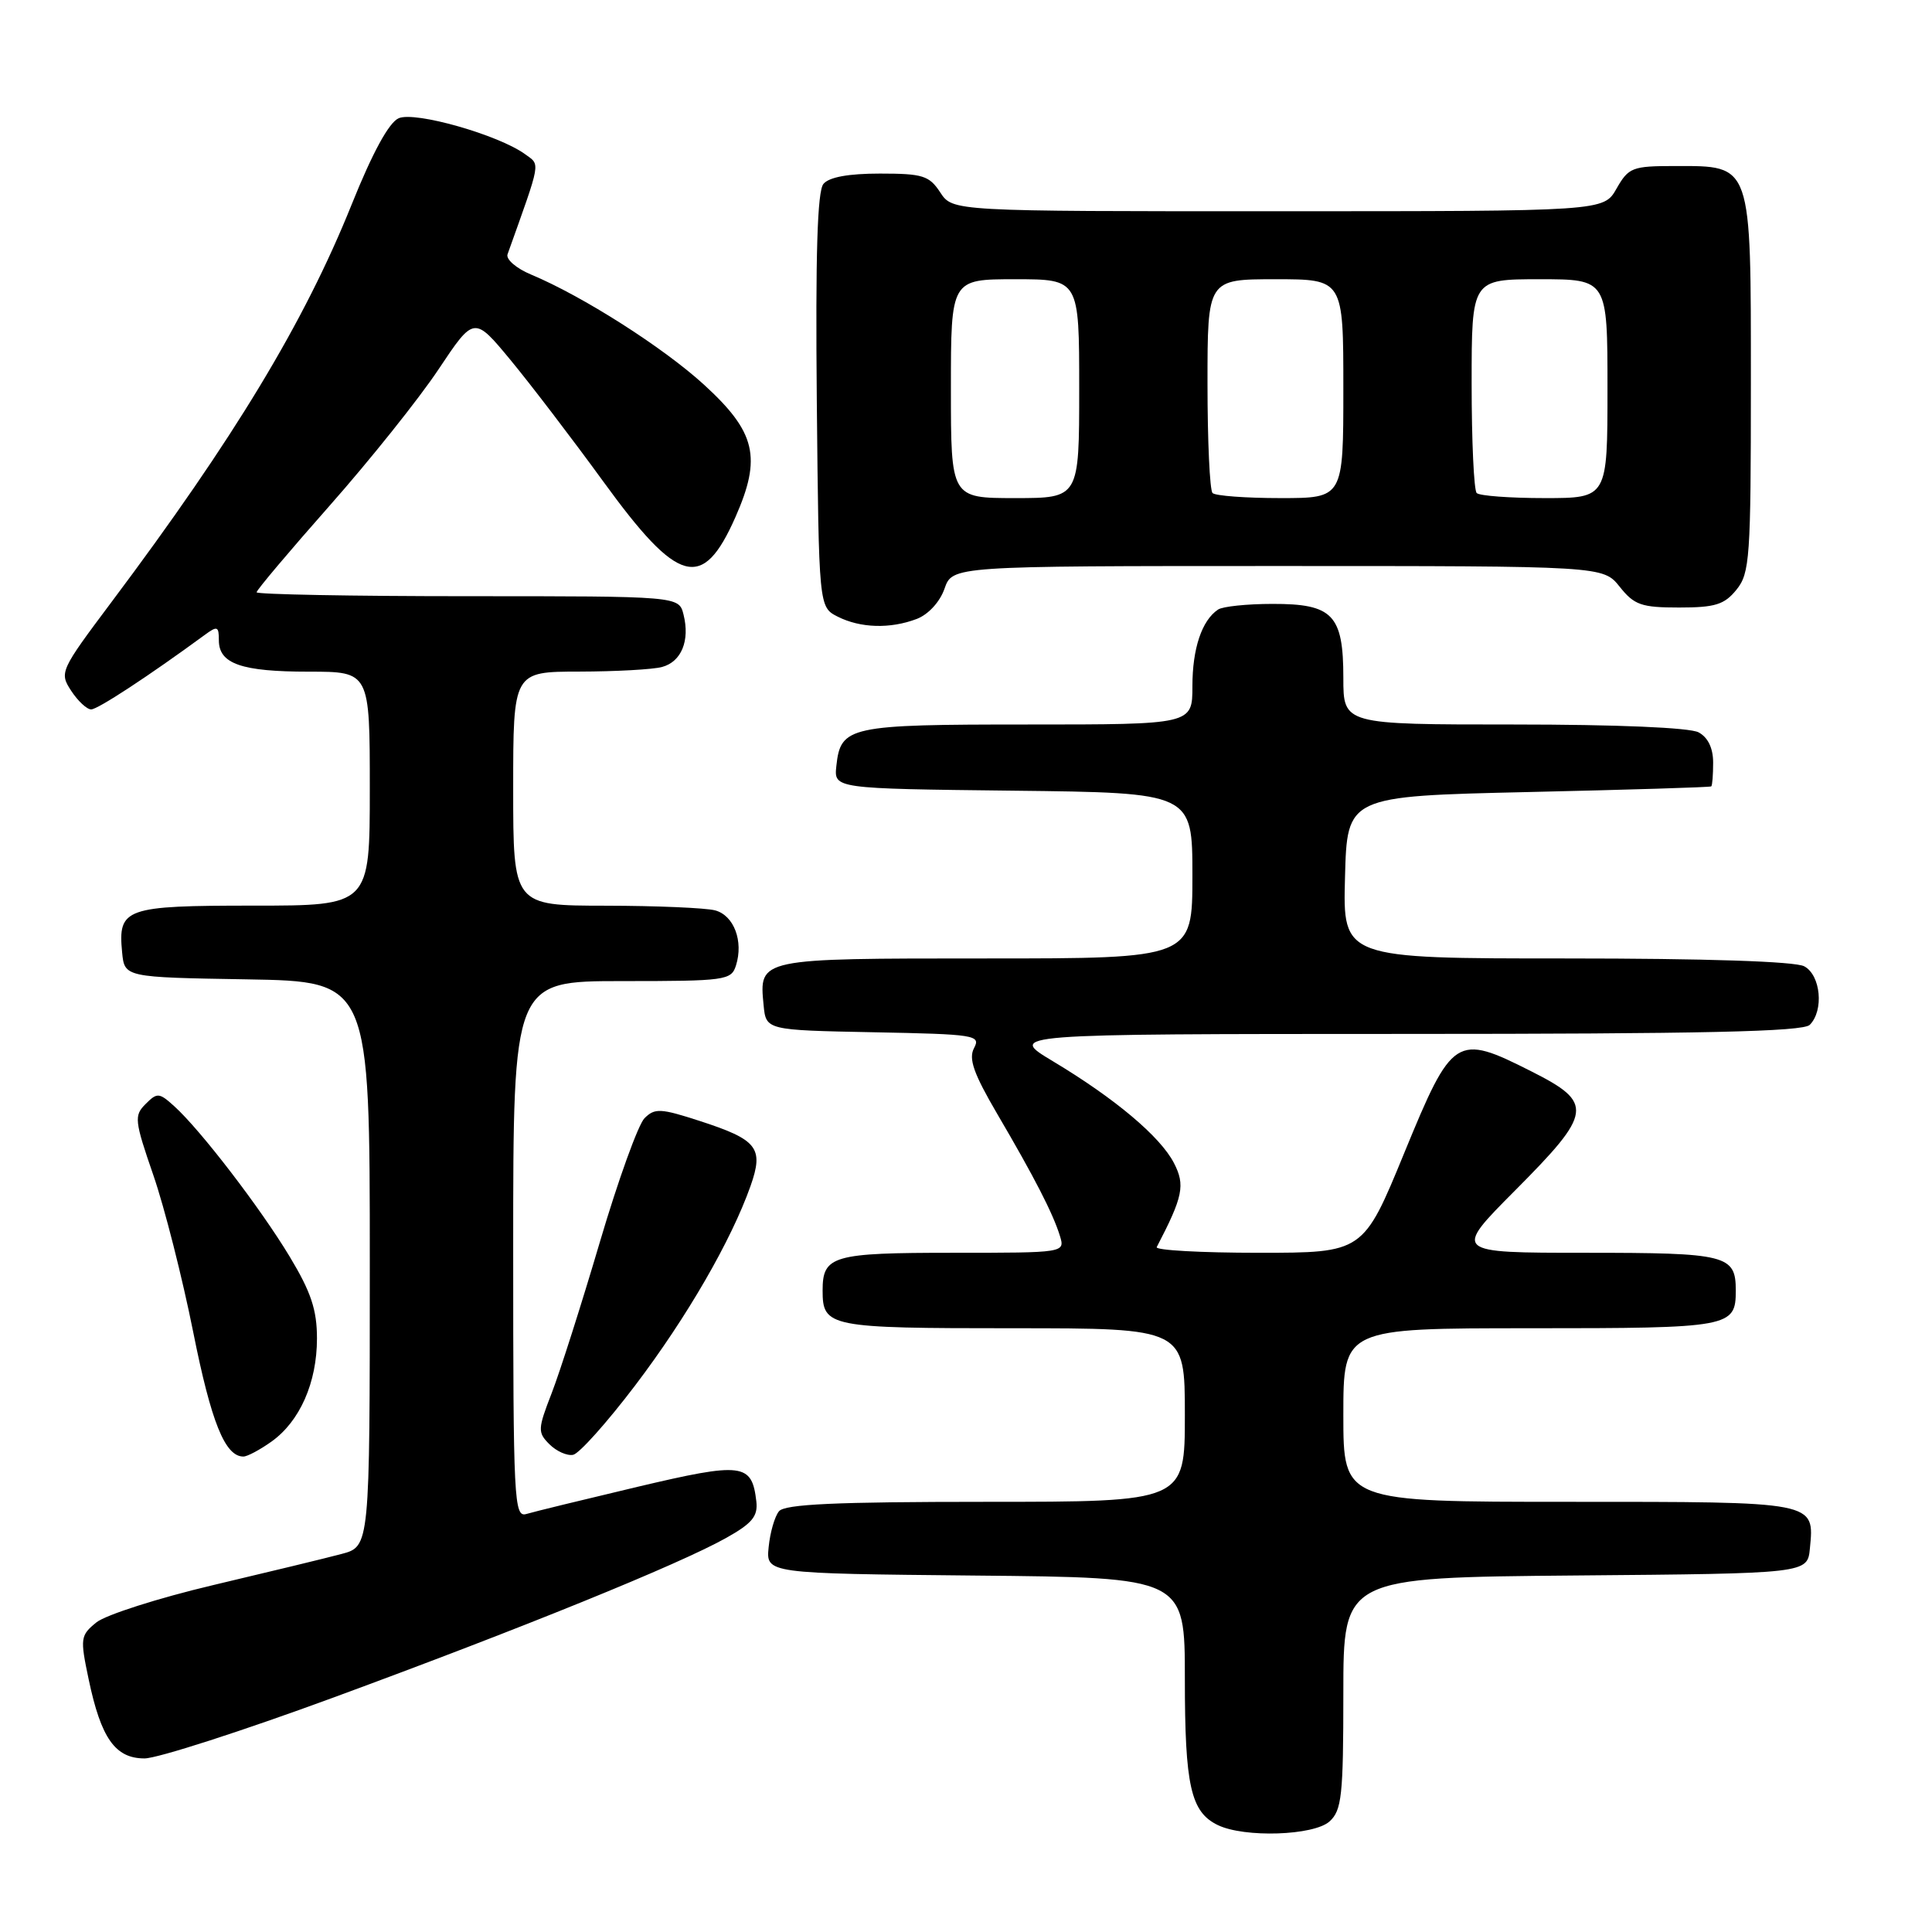 <?xml version="1.0" encoding="UTF-8" standalone="no"?>
<!DOCTYPE svg PUBLIC "-//W3C//DTD SVG 1.1//EN" "http://www.w3.org/Graphics/SVG/1.1/DTD/svg11.dtd" >
<svg xmlns="http://www.w3.org/2000/svg" xmlns:xlink="http://www.w3.org/1999/xlink" version="1.1" viewBox="0 0 256 256">
 <g >
 <path fill="currentColor"
d=" M 176.17 241.35 C 177.79 239.88 178.00 237.94 178.00 224.36 C 178.00 209.03 178.00 209.03 208.75 208.76 C 239.50 208.50 239.50 208.50 239.82 205.18 C 240.42 198.92 240.82 199.00 207.88 199.00 C 178.00 199.00 178.00 199.00 178.00 187.50 C 178.00 176.00 178.00 176.00 202.80 176.00 C 229.31 176.00 230.00 175.87 230.00 171.00 C 230.00 166.29 228.84 166.00 210.07 166.00 C 192.54 166.00 192.54 166.00 200.77 157.73 C 211.05 147.40 211.22 146.15 202.91 141.96 C 192.94 136.92 192.45 137.24 186.08 152.75 C 180.64 166.00 180.64 166.00 166.76 166.00 C 159.13 166.00 153.06 165.66 153.27 165.25 C 156.76 158.55 157.07 157.04 155.55 154.10 C 153.74 150.60 147.74 145.55 139.50 140.61 C 133.50 137.01 133.50 137.01 186.05 137.00 C 225.59 137.00 238.90 136.70 239.80 135.80 C 241.70 133.90 241.26 129.21 239.07 128.04 C 237.86 127.39 226.02 127.00 207.53 127.00 C 177.93 127.00 177.93 127.00 178.22 116.25 C 178.50 105.50 178.50 105.50 202.50 104.95 C 215.70 104.65 226.61 104.32 226.75 104.20 C 226.89 104.09 227.00 102.67 227.00 101.04 C 227.00 99.13 226.31 97.70 225.07 97.04 C 223.90 96.41 214.21 96.00 200.57 96.00 C 178.00 96.00 178.00 96.00 178.00 89.83 C 178.00 81.46 176.60 80.00 168.60 80.02 C 165.24 80.02 162.00 80.36 161.40 80.77 C 159.25 82.20 158.00 85.94 158.00 90.93 C 158.00 96.00 158.00 96.00 136.19 96.00 C 112.44 96.00 111.39 96.23 110.82 101.50 C 110.50 104.50 110.50 104.50 134.25 104.77 C 158.00 105.04 158.00 105.04 158.00 116.02 C 158.00 127.00 158.00 127.00 130.62 127.00 C 100.42 127.00 100.58 126.97 101.18 133.18 C 101.50 136.50 101.50 136.50 115.77 136.78 C 129.21 137.04 129.98 137.16 129.07 138.87 C 128.31 140.28 129.01 142.25 132.14 147.60 C 137.06 155.99 139.52 160.77 140.44 163.75 C 141.13 166.00 141.13 166.00 126.27 166.00 C 110.32 166.00 109.00 166.38 109.00 171.00 C 109.00 175.84 109.82 176.00 134.20 176.00 C 157.00 176.00 157.00 176.00 157.00 187.50 C 157.00 199.00 157.00 199.00 130.62 199.00 C 110.73 199.00 103.99 199.31 103.22 200.25 C 102.65 200.94 102.04 203.07 101.85 205.00 C 101.50 208.50 101.50 208.50 129.25 208.77 C 157.00 209.03 157.00 209.03 157.00 222.47 C 157.00 236.62 157.78 240.10 161.36 241.83 C 164.89 243.54 174.08 243.23 176.17 241.35 Z  M 44.16 224.94 C 69.12 215.76 89.93 207.31 96.21 203.79 C 99.66 201.86 100.44 200.92 100.22 198.95 C 99.63 193.86 98.42 193.72 84.44 197.02 C 77.32 198.71 70.71 200.32 69.75 200.61 C 68.11 201.10 68.00 198.97 68.00 165.57 C 68.00 130.00 68.00 130.00 82.43 130.00 C 96.15 130.00 96.90 129.90 97.52 127.93 C 98.54 124.71 97.25 121.30 94.76 120.63 C 93.52 120.30 86.99 120.02 80.25 120.01 C 68.00 120.00 68.00 120.00 68.00 104.50 C 68.00 89.00 68.00 89.00 76.75 88.99 C 81.56 88.98 86.50 88.71 87.72 88.38 C 90.29 87.69 91.44 84.89 90.57 81.43 C 89.96 79.00 89.96 79.00 61.98 79.00 C 46.59 79.00 34.00 78.76 34.00 78.48 C 34.00 78.19 38.36 73.02 43.69 66.99 C 49.02 60.96 55.51 52.84 58.10 48.95 C 62.82 41.87 62.82 41.87 67.66 47.72 C 70.32 50.94 75.85 58.18 79.95 63.82 C 89.89 77.50 93.09 78.37 97.44 68.54 C 100.95 60.60 100.16 57.26 93.28 50.97 C 87.87 46.03 77.21 39.24 70.37 36.38 C 68.42 35.57 67.02 34.36 67.25 33.70 C 71.75 21.11 71.61 21.92 69.59 20.44 C 66.08 17.88 54.96 14.71 52.82 15.67 C 51.53 16.24 49.35 20.24 46.60 27.09 C 40.32 42.72 31.01 58.12 14.77 79.78 C 7.96 88.87 7.85 89.11 9.43 91.53 C 10.32 92.89 11.51 94.00 12.08 94.00 C 12.95 94.00 19.65 89.61 27.13 84.13 C 28.80 82.90 29.00 82.98 29.00 84.84 C 29.00 87.96 31.99 89.00 40.93 89.00 C 49.00 89.00 49.00 89.00 49.00 104.50 C 49.00 120.00 49.00 120.00 33.62 120.00 C 16.55 120.00 15.62 120.33 16.18 126.18 C 16.50 129.50 16.50 129.50 32.75 129.77 C 49.00 130.05 49.00 130.05 49.00 167.49 C 49.00 204.92 49.00 204.92 45.25 205.91 C 43.19 206.46 35.54 208.31 28.26 210.03 C 20.98 211.75 14.02 213.98 12.78 214.97 C 10.65 216.70 10.60 217.06 11.75 222.53 C 13.39 230.34 15.27 233.00 19.15 233.00 C 20.85 233.00 32.11 229.37 44.16 224.94 Z  M 35.97 191.02 C 39.73 188.34 42.00 183.20 42.00 177.35 C 42.00 173.55 41.21 171.20 38.38 166.50 C 34.49 160.05 26.56 149.71 23.08 146.57 C 21.09 144.77 20.82 144.75 19.29 146.29 C 17.75 147.82 17.82 148.48 20.32 155.72 C 21.80 160.00 24.17 169.35 25.60 176.50 C 27.99 188.47 29.82 193.00 32.25 193.00 C 32.77 193.00 34.44 192.11 35.97 191.02 Z  M 84.16 183.58 C 91.02 174.54 96.89 164.38 99.45 157.15 C 101.23 152.10 100.38 151.02 92.71 148.53 C 87.53 146.85 86.76 146.81 85.40 148.17 C 84.57 149.00 81.90 156.39 79.48 164.59 C 77.06 172.79 74.19 181.79 73.10 184.60 C 71.25 189.37 71.23 189.80 72.80 191.37 C 73.73 192.30 75.14 192.93 75.94 192.77 C 76.74 192.62 80.44 188.48 84.16 183.58 Z  M 121.48 82.01 C 123.01 81.42 124.54 79.76 125.15 78.01 C 126.20 75.00 126.20 75.00 169.31 75.00 C 212.42 75.00 212.42 75.00 214.62 77.75 C 216.55 80.17 217.49 80.50 222.49 80.50 C 227.26 80.50 228.49 80.12 230.09 78.14 C 231.86 75.96 232.00 73.91 232.00 50.89 C 232.00 21.43 232.20 22.00 221.95 22.00 C 216.28 22.00 215.80 22.19 214.20 24.99 C 212.50 27.99 212.50 27.99 169.37 27.99 C 126.23 28.00 126.23 28.00 124.59 25.50 C 123.13 23.27 122.27 23.00 116.60 23.00 C 112.43 23.00 109.85 23.47 109.11 24.37 C 108.30 25.34 108.05 33.75 108.23 53.09 C 108.50 80.44 108.50 80.44 111.00 81.71 C 114.02 83.23 117.96 83.35 121.48 82.01 Z  M 126.00 51.50 C 126.00 37.00 126.00 37.00 134.50 37.00 C 143.00 37.00 143.00 37.00 143.00 51.50 C 143.00 66.00 143.00 66.00 134.50 66.00 C 126.00 66.00 126.00 66.00 126.00 51.50 Z  M 160.67 65.33 C 160.30 64.97 160.00 58.44 160.00 50.83 C 160.00 37.00 160.00 37.00 169.00 37.00 C 178.00 37.00 178.00 37.00 178.00 51.50 C 178.00 66.00 178.00 66.00 169.67 66.00 C 165.08 66.00 161.03 65.70 160.67 65.33 Z  M 195.67 65.33 C 195.30 64.97 195.00 58.44 195.00 50.83 C 195.00 37.00 195.00 37.00 204.00 37.00 C 213.00 37.00 213.00 37.00 213.00 51.50 C 213.00 66.00 213.00 66.00 204.67 66.00 C 200.08 66.00 196.03 65.70 195.67 65.33 Z "/>
</g>
</svg>